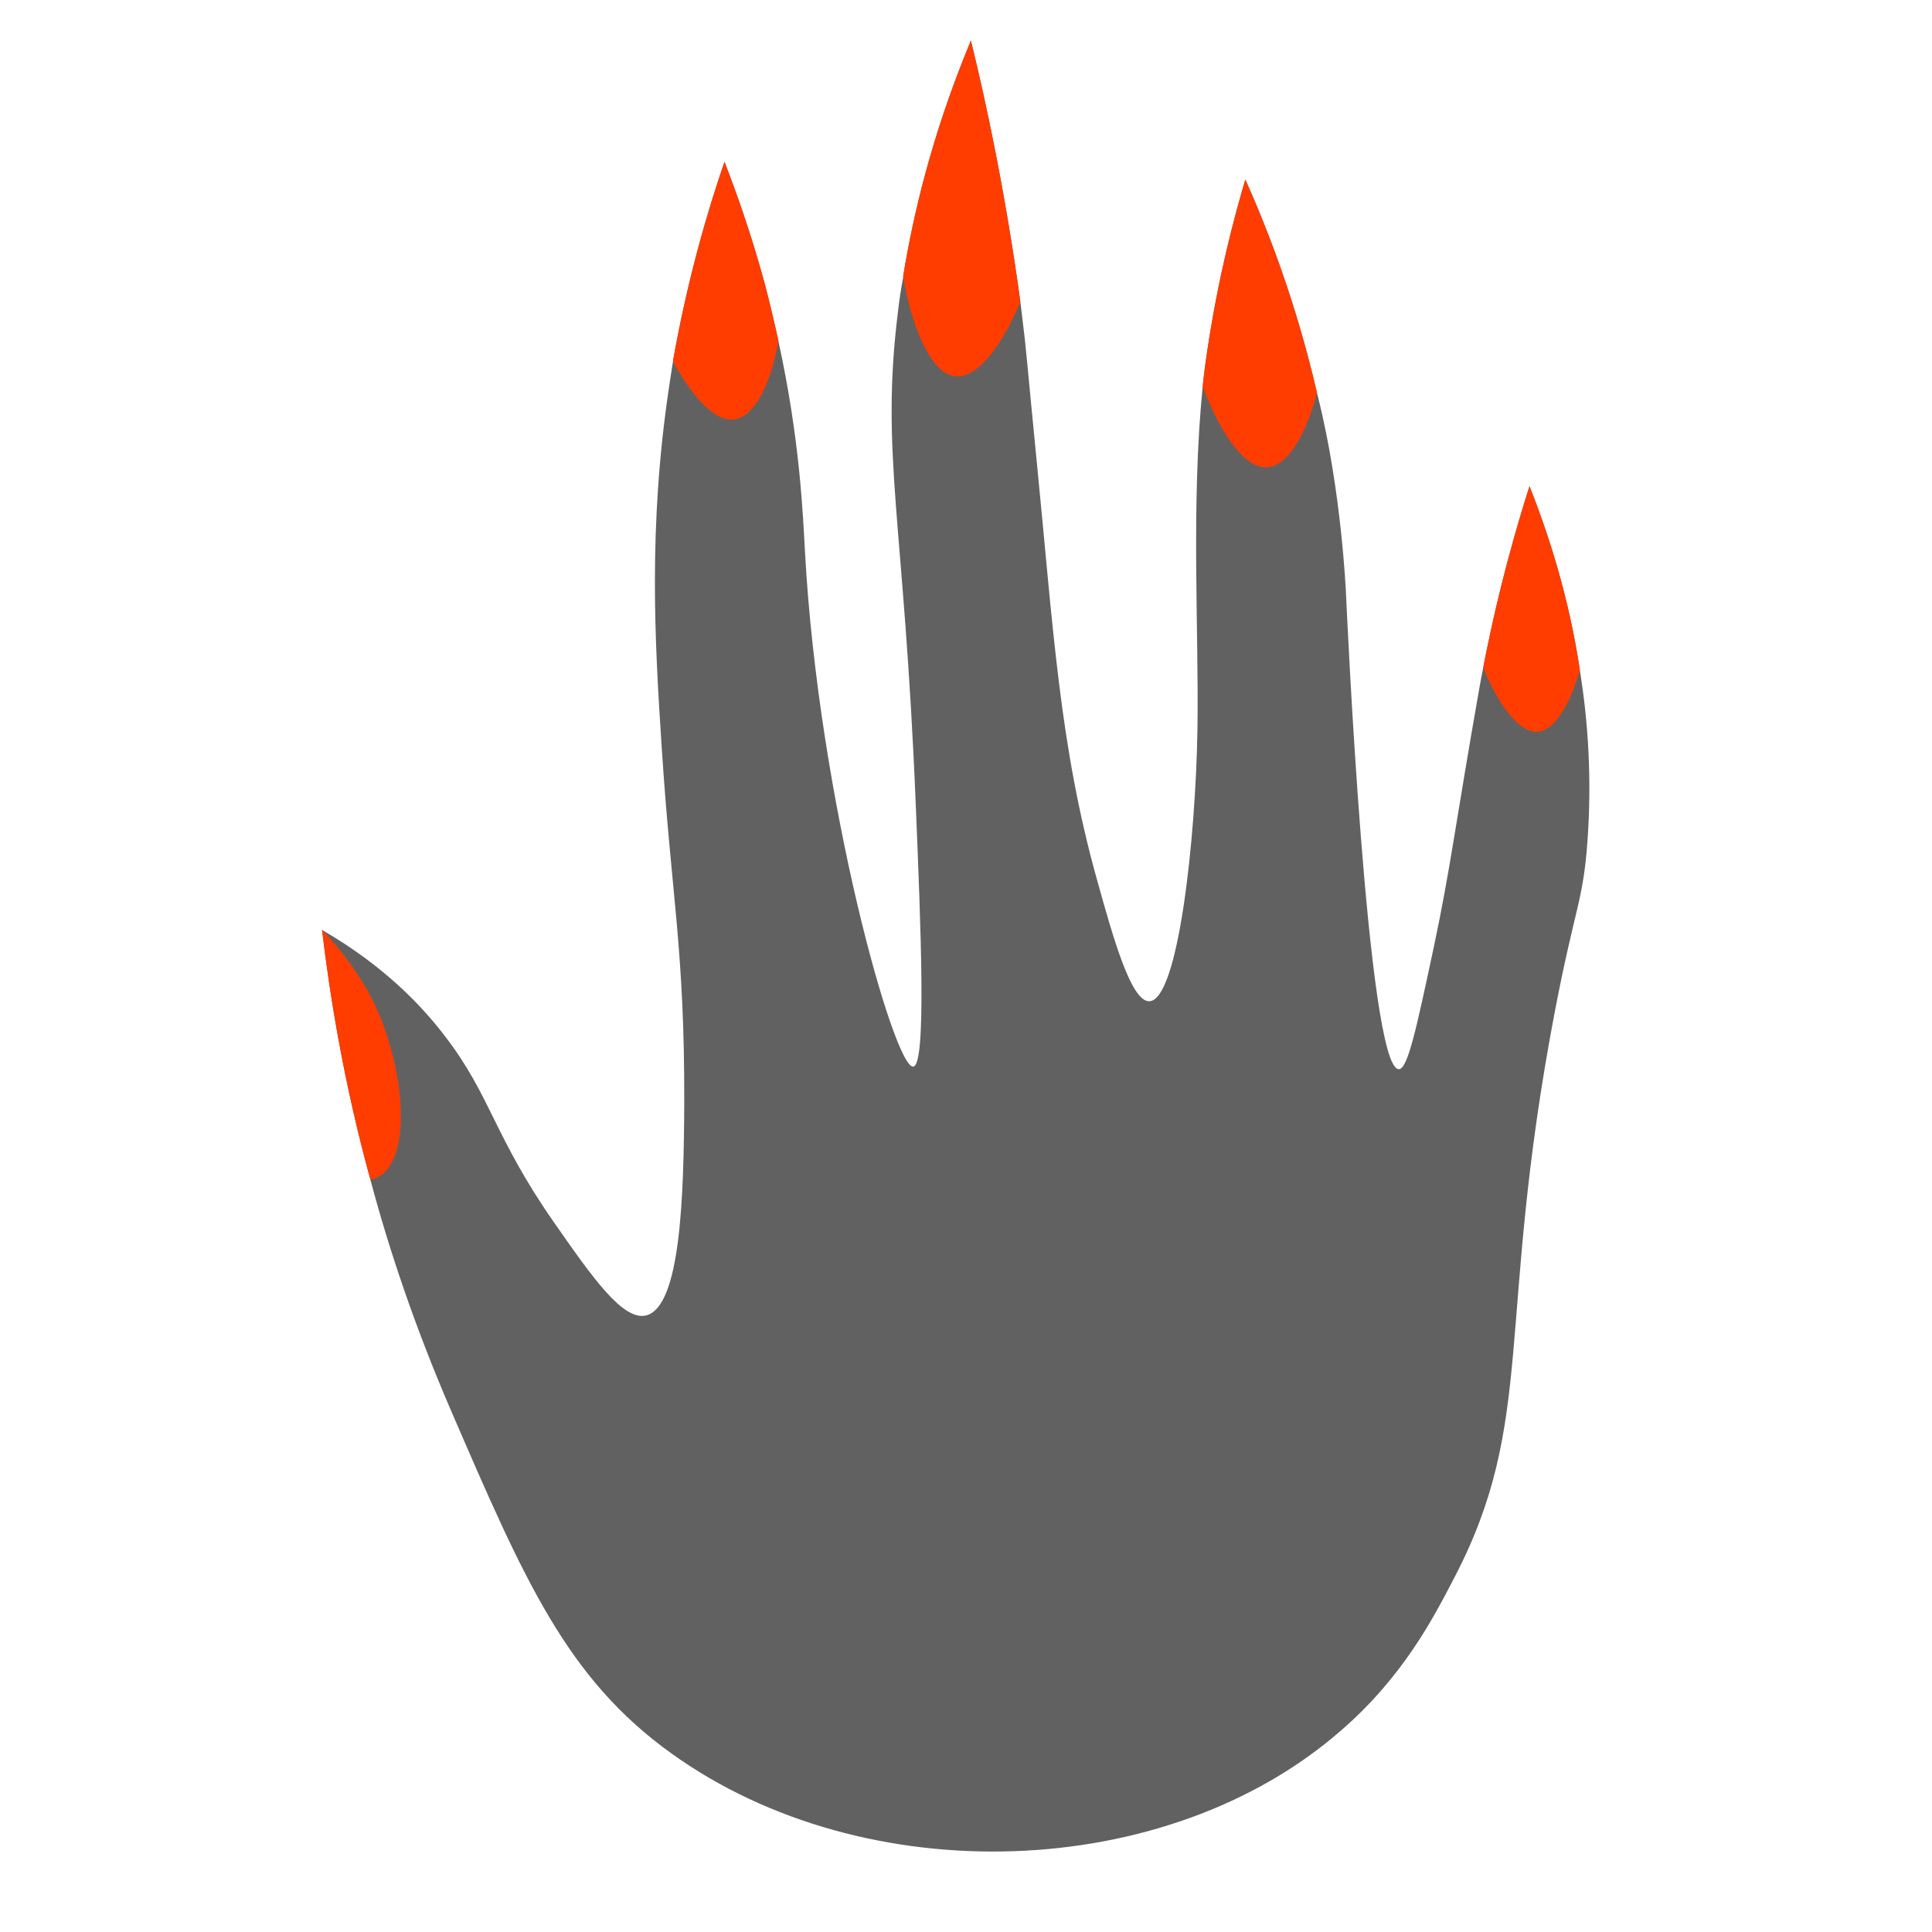 <svg xmlns="http://www.w3.org/2000/svg"  viewBox="0 0 48 48" width="48px" height="48px"><path fill="#616161" d="M39.44,20.9c-0.11,1.52-0.31,1.61-0.82,4.28c-1.46,7.69-0.44,10.11-2.5,14.04	c-0.51,0.98-1.26,2.44-2.81,3.78c-4.32,3.77-11.81,4.02-16.62,0.57c-2.61-1.87-3.66-4.3-5.5-8.56c-0.87-2.02-1.52-3.94-1.99-5.71	c-0.66-2.41-1-4.53-1.2-6.2c0.01,0,0.01,0.01,0.01,0.01C9.55,24,10.49,25,11.06,25.75c1.13,1.47,1.21,2.47,2.69,4.6	c0.97,1.39,1.73,2.48,2.31,2.33c0.85-0.23,0.93-2.95,0.94-5.29c0.01-3.81-0.32-5.11-0.56-8.82c-0.17-2.6-0.34-5.45,0.18-8.94	c0.03-0.22,0.07-0.44,0.1-0.65V8.97c0.37-2.08,0.87-3.76,1.28-4.95c0.27,0.7,0.65,1.74,1,3.03c0.13,0.49,0.24,0.97,0.34,1.42v0.01	c0.54,2.46,0.61,4.35,0.66,5.24c0.34,6.18,2.22,12.84,2.69,12.78c0.33-0.04,0.19-3.4,0.06-6.55c-0.29-7.06-0.88-8.65-0.44-12.21	c0.03-0.26,0.07-0.54,0.13-0.85V6.86c0.24-1.48,0.7-3.48,1.66-5.8c0-0.02,0.01-0.04,0.02-0.06c0,0.01,0.01,0.02,0.01,0.04	c0.36,1.47,0.84,3.69,1.22,6.45V7.5c0.01,0.08,0.02,0.16,0.03,0.24c0.13,1.03,0.12,1.13,0.37,3.65c0.42,4.235,0.57,7.116,1.5,10.45	c0.411,1.474,0.856,3.066,1.312,3.035c0.711-0.048,1.144-4.007,1.188-6.745c0.039-2.432-0.164-5.58,0.13-8.52	C29.91,9.31,29.95,9,30,8.68c0.27-1.81,0.66-3.27,0.94-4.22c0.54,1.21,1.25,3.01,1.78,5.3c0.01,0.04,0.02,0.08,0.03,0.12	c0.581,2.321,0.69,4.85,0.69,4.85c0.018,0.396,0.531,11.798,1.31,11.833c0.224,0.01,0.439-1.001,0.87-3.023	c0.413-1.936,0.549-3.129,1.13-6.42c0.03-0.17,0.06-0.34,0.1-0.53c0.22-1.15,0.57-2.69,1.15-4.51c0.48,1.21,0.98,2.76,1.25,4.56	v0.01C39.46,17.94,39.55,19.36,39.44,20.9z"/><path fill="#ff3d00" d="M19.34,8.47v0.01c-0.19,1.05-0.58,1.86-1.09,1.94c-0.52,0.08-1.1-0.65-1.53-1.44V8.97	c0.37-2.08,0.87-3.76,1.28-4.95c0.27,0.7,0.65,1.74,1,3.03C19.13,7.54,19.24,8.02,19.34,8.47z"/><path fill="#ff3d00" d="M25.35,7.49V7.5c-0.45,1.08-1.06,1.9-1.61,1.85c-0.66-0.06-1.12-1.39-1.3-2.46V6.86	c0.24-1.48,0.7-3.48,1.66-5.8c0.01-0.01,0.02-0.02,0.03-0.02C24.49,2.51,24.97,4.73,25.35,7.49z"/><path fill="#ff3d00" d="M32.72,9.76c-0.27,1.03-0.72,1.81-1.23,1.85c-0.62,0.05-1.24-1.02-1.61-2C29.91,9.31,29.95,9,30,8.68	c0.27-1.81,0.66-3.27,0.94-4.22C31.48,5.67,32.19,7.47,32.72,9.76z"/><path fill="#ff3d00" d="M39.25,16.64v0.01c-0.24,0.85-0.62,1.49-1.04,1.53c-0.51,0.04-1.03-0.78-1.36-1.59	c0.22-1.15,0.57-2.69,1.15-4.51C38.48,13.29,38.98,14.84,39.25,16.64z"/><path fill="#ff3d00" d="M9.38,29.25C9.32,29.28,9.26,29.3,9.2,29.3c-0.66-2.41-1-4.53-1.2-6.2c0.01,0,0.01,0.01,0.01,0.01	c0.48,0.5,0.91,1.09,1.22,1.68C10.08,26.46,10.26,28.82,9.38,29.25z"/></svg>